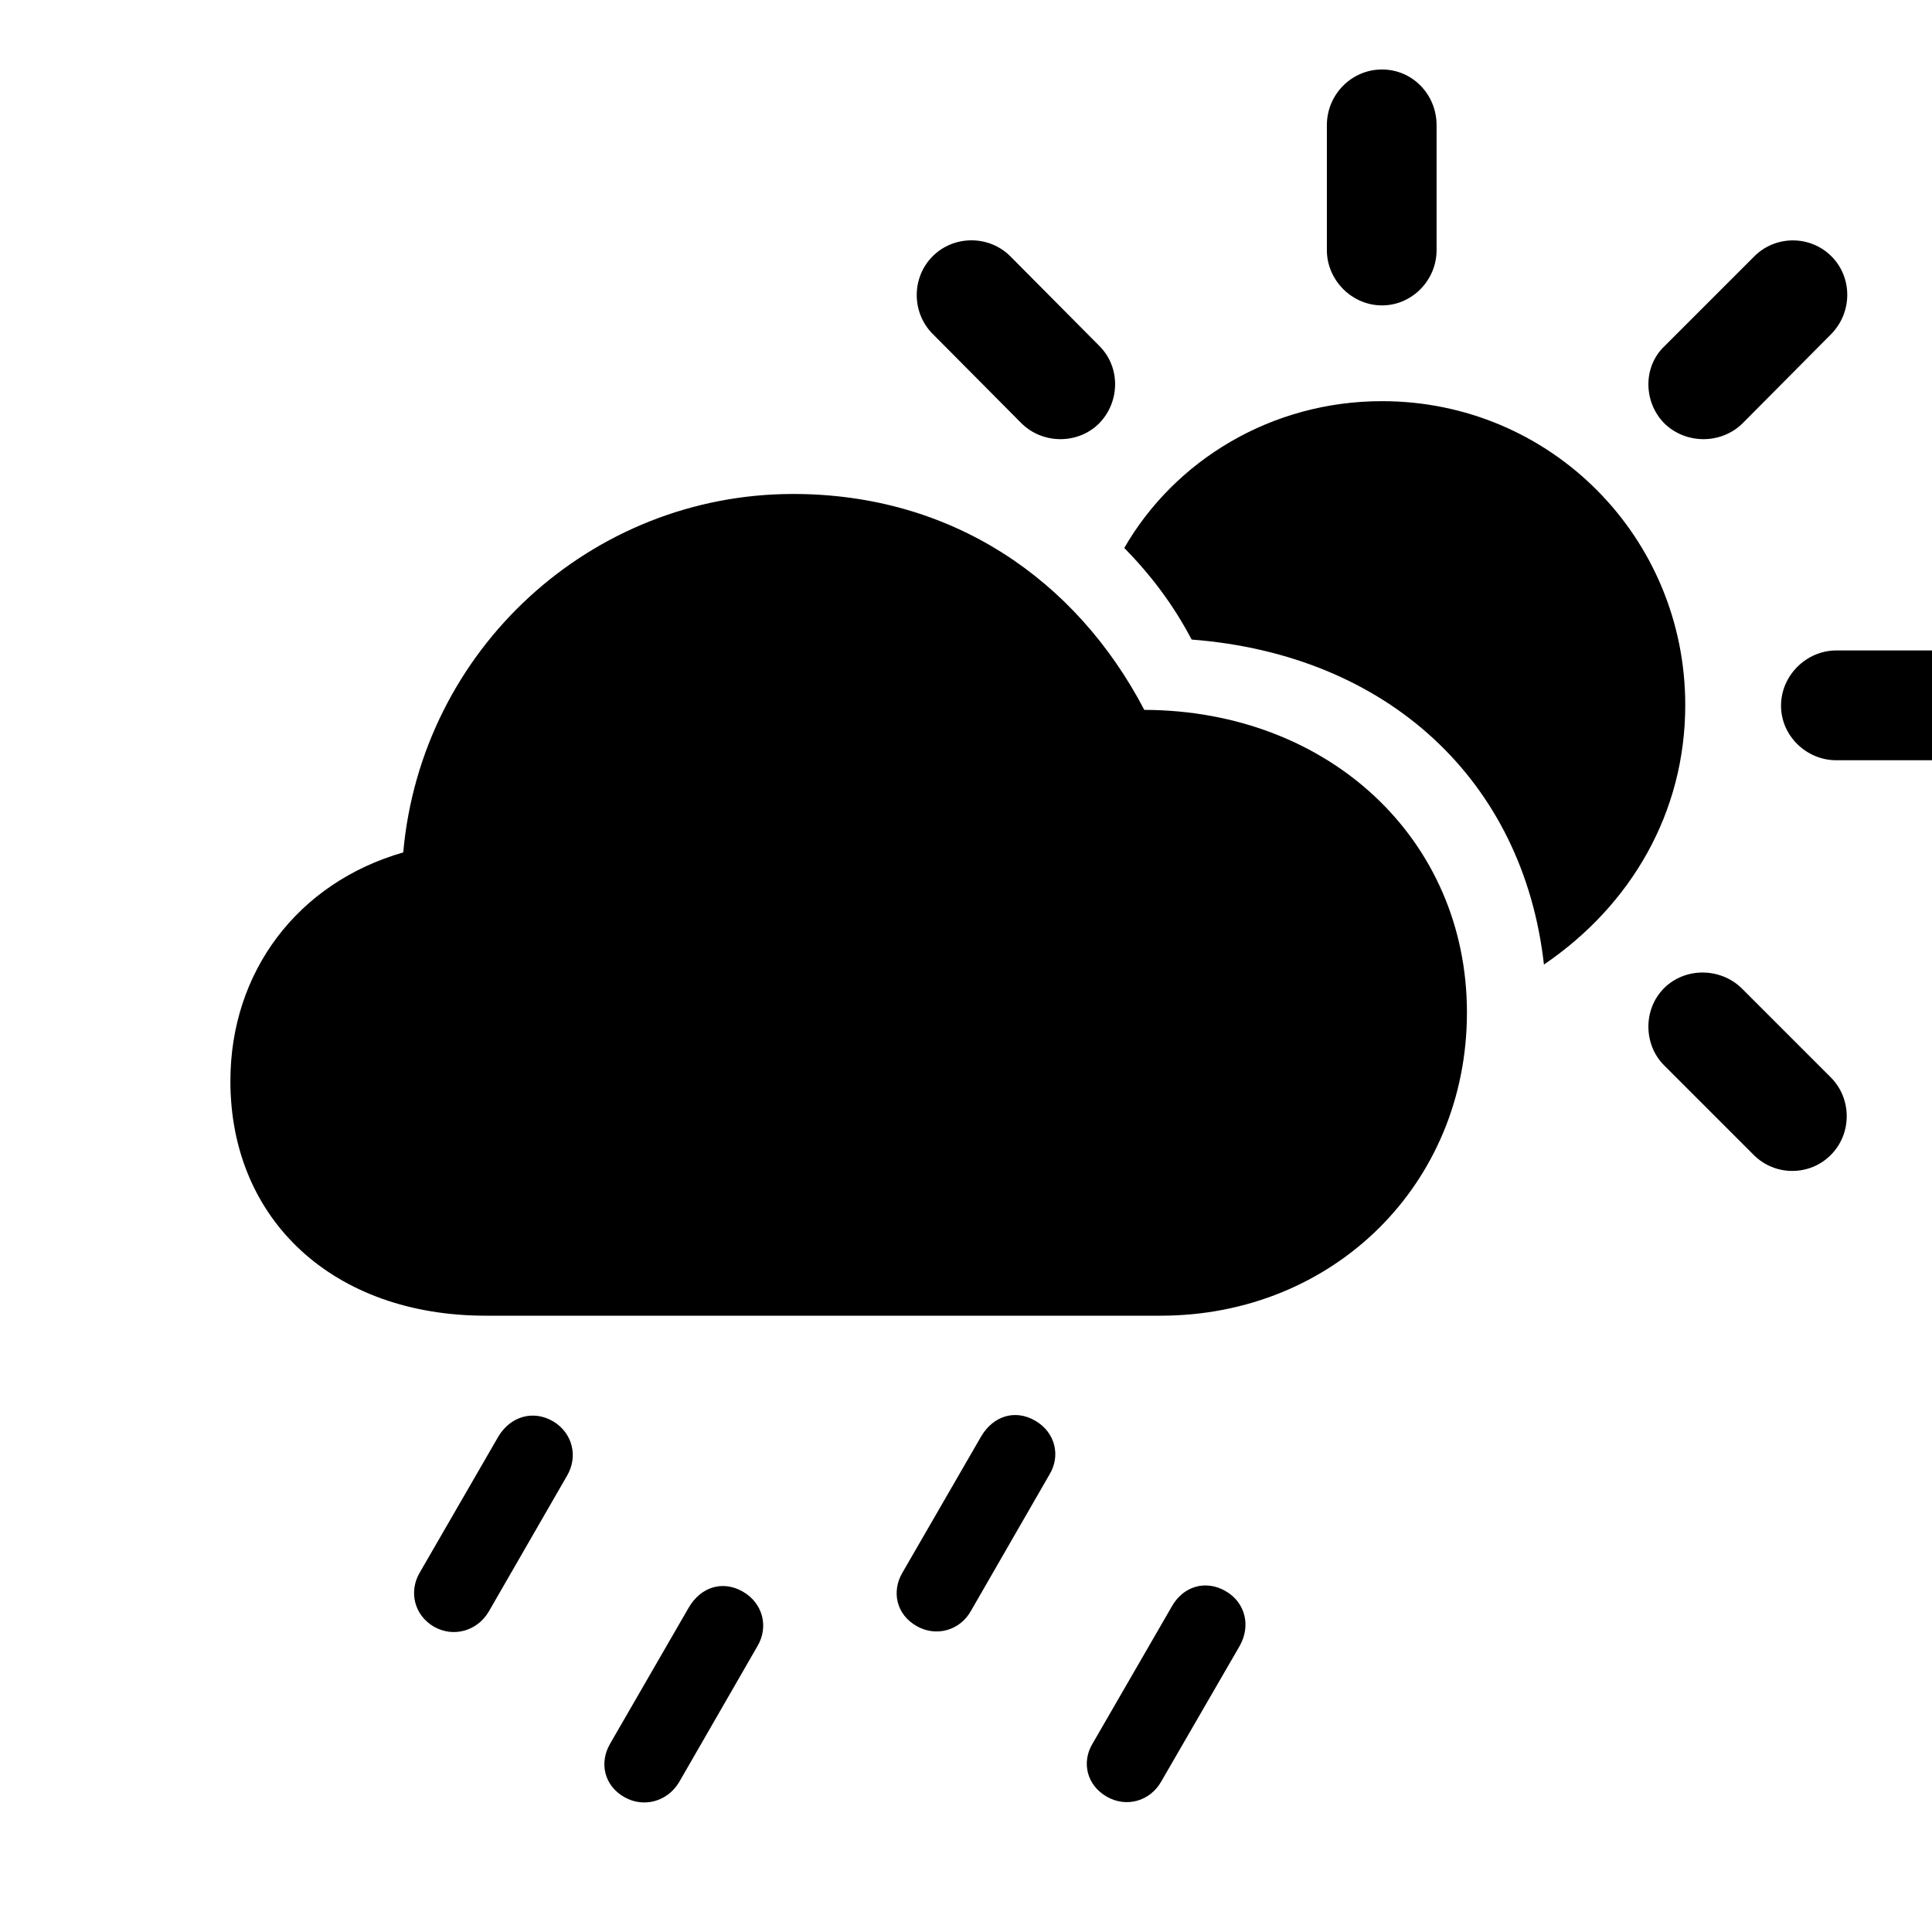 <svg width="28" height="28" viewBox="0 0 28 28" fill="none" xmlns="http://www.w3.org/2000/svg">
    <path
        d="M20.029 4.426C20.469 4.426 20.82 4.057 20.82 3.626V1.815C20.82 1.367 20.469 1.007 20.029 1.007C19.59 1.007 19.23 1.367 19.23 1.815V3.626C19.23 4.057 19.59 4.426 20.029 4.426ZM14.8 6.131C15.116 6.447 15.635 6.438 15.934 6.131C16.232 5.823 16.241 5.322 15.934 5.015L14.642 3.714C14.334 3.406 13.824 3.406 13.517 3.714C13.209 4.021 13.209 4.531 13.517 4.839L14.8 6.131ZM24.116 6.131C24.424 6.438 24.942 6.447 25.259 6.131L26.533 4.848C26.85 4.531 26.85 4.021 26.542 3.714C26.234 3.406 25.725 3.406 25.417 3.723L24.125 5.015C23.809 5.313 23.817 5.823 24.116 6.131ZM22.376 13.979C23.642 13.118 24.424 11.773 24.424 10.218C24.424 7.783 22.473 5.814 20.029 5.814C18.421 5.814 17.023 6.676 16.294 7.941C16.672 8.328 16.997 8.75 17.27 9.269C20.117 9.488 22.077 11.316 22.376 13.979ZM7.039 19.068H16.821C19.326 19.068 21.26 17.161 21.26 14.674C21.26 12.169 19.265 10.297 16.584 10.288C15.591 8.39 13.789 7.159 11.495 7.159C8.568 7.159 6.107 9.409 5.844 12.354C4.314 12.793 3.339 14.085 3.339 15.667C3.339 17.689 4.842 19.068 7.039 19.068ZM26.612 11.018H28.423C28.862 11.018 29.223 10.666 29.223 10.227C29.223 9.787 28.862 9.427 28.423 9.427H26.612C26.182 9.427 25.812 9.787 25.812 10.227C25.812 10.666 26.182 11.018 26.612 11.018ZM25.417 16.739C25.725 17.047 26.226 17.047 26.533 16.739C26.841 16.432 26.841 15.922 26.533 15.614L25.241 14.322C24.934 14.023 24.424 14.015 24.116 14.322C23.809 14.63 23.817 15.148 24.125 15.447L25.417 16.739ZM14.07 23.349L15.204 21.38C15.38 21.099 15.292 20.756 15.002 20.589C14.712 20.422 14.396 20.519 14.22 20.817L13.077 22.795C12.919 23.067 12.989 23.401 13.288 23.568C13.569 23.727 13.912 23.63 14.07 23.349ZM7.083 23.357L8.217 21.389C8.384 21.107 8.296 20.765 8.015 20.598C7.725 20.431 7.399 20.527 7.224 20.817L6.081 22.795C5.923 23.067 6.002 23.41 6.292 23.577C6.573 23.735 6.916 23.639 7.083 23.357ZM16.83 25.818L17.964 23.858C18.131 23.568 18.052 23.226 17.762 23.059C17.472 22.892 17.146 22.988 16.98 23.287L15.837 25.265C15.67 25.537 15.749 25.871 16.039 26.038C16.329 26.205 16.672 26.1 16.83 25.818ZM9.843 25.827L10.977 23.858C11.144 23.577 11.056 23.234 10.766 23.067C10.476 22.9 10.159 22.997 9.983 23.296L8.841 25.273C8.683 25.546 8.753 25.88 9.052 26.047C9.333 26.205 9.676 26.108 9.843 25.827Z"
        fill="currentColor" />
</svg>